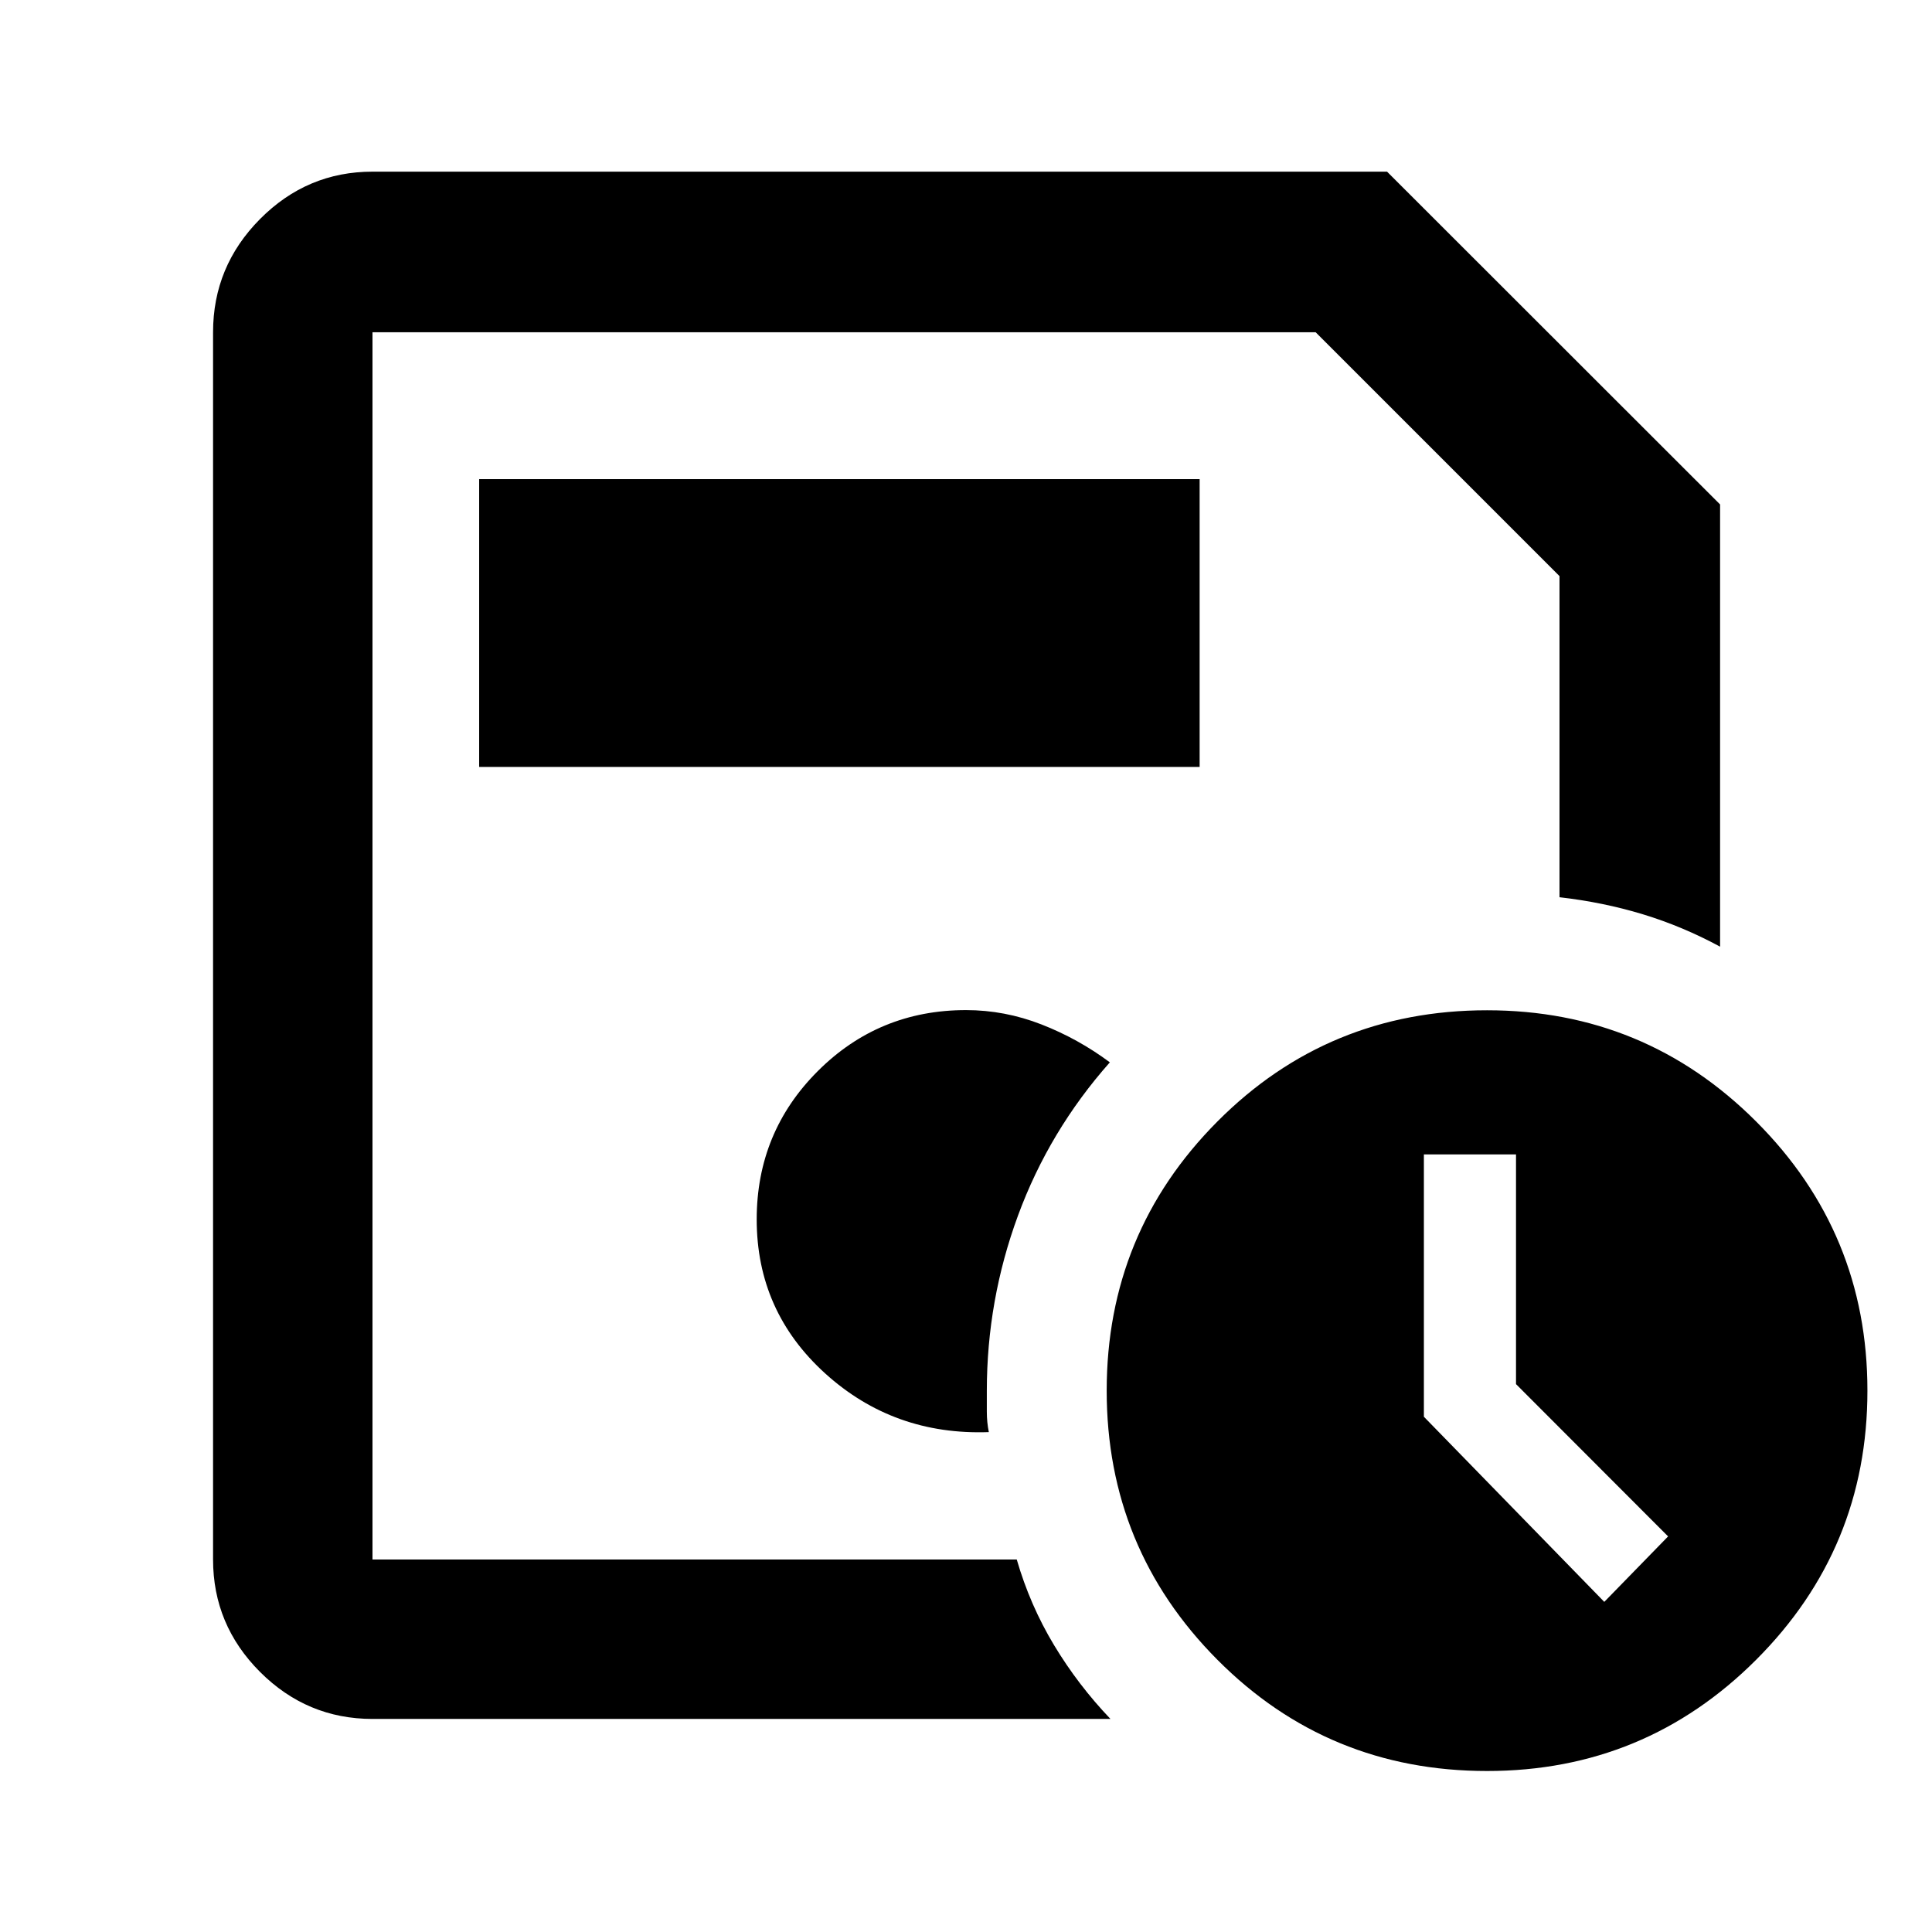<svg xmlns="http://www.w3.org/2000/svg" height="48" viewBox="0 -960 960 960" width="48"><path d="M185.09-185.09v-609.82 280.78-3.87V-185.09Zm0 79.22q-32.51 0-55.87-23.35-23.35-23.36-23.35-55.87v-609.82q0-32.74 23.35-56.26 23.36-23.53 55.87-23.53h504.13L854.7-709.34v219.73q-18.7-10.11-38.41-16.1-19.72-5.99-41.38-8.46v-159.57L653.74-794.91H185.09v609.82h320.13q6.56 22.66 18.52 42.53 11.96 19.86 28.04 36.69H185.09Zm306.26-142.52q-1-4.84-1-10.19v-10.34q0-44.99 15.5-87.1 15.5-42.11 45.63-76.11-15.7-11.7-33.97-18.83-18.27-7.13-37.51-7.13-43.33 0-73.67 30.34Q376-397.42 376-354.09q0 45.7 34.04 76.55 34.05 30.84 81.31 29.15ZM738.91-80q-79 0-134-55.28-55-55.29-55-133.72t55-133.72q55-55.28 134-55.28 78.44 0 133.72 55.28 55.28 55.29 55.28 133.72t-55.28 133.72Q817.35-80 738.91-80Zm14.39-192.24v-114.15h-45.78v130.36l89.64 91.99 31.71-32.53-75.57-75.67ZM238.09-578.91h358v-143h-358v143Z"/></svg>